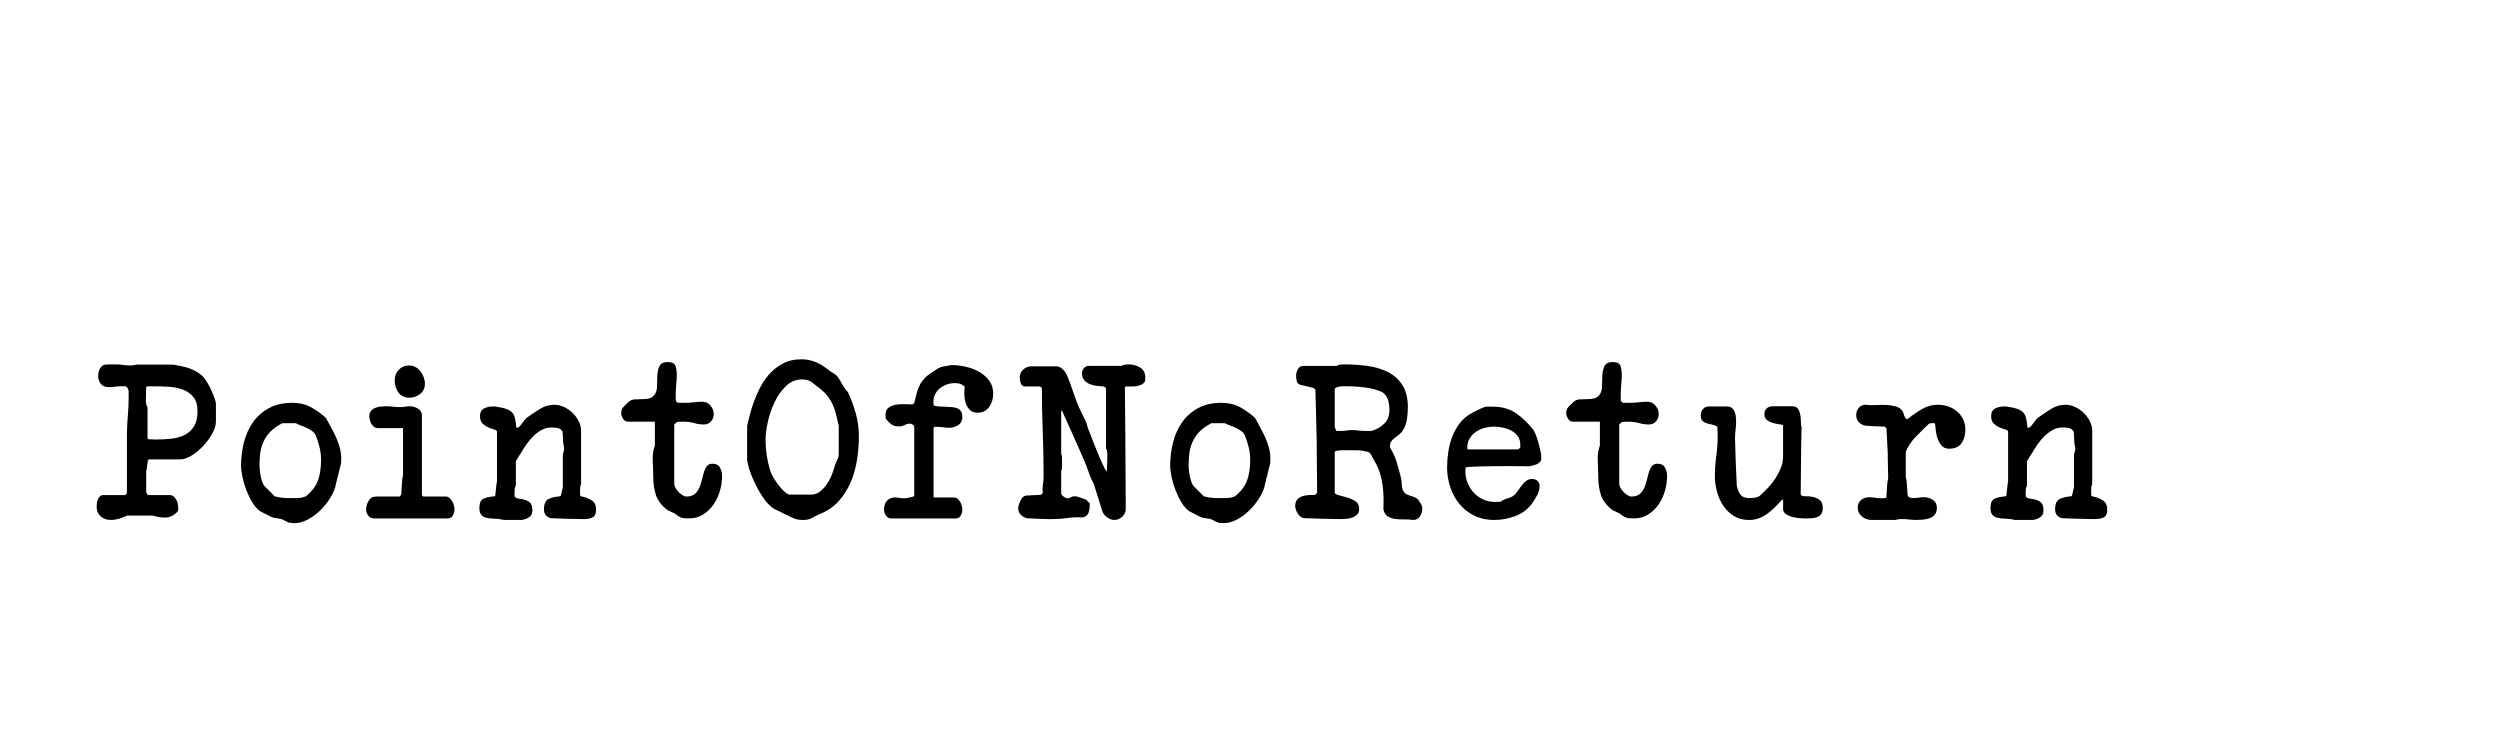 <?xml version="1.0" encoding="utf-8"?>
<!-- Generator: Adobe Illustrator 16.0.0, SVG Export Plug-In . SVG Version: 6.00 Build 0)  -->
<!DOCTYPE svg PUBLIC "-//W3C//DTD SVG 1.1//EN" "http://www.w3.org/Graphics/SVG/1.1/DTD/svg11.dtd">
<svg version="1.1" xmlns="http://www.w3.org/2000/svg" xmlns:xlink="http://www.w3.org/1999/xlink" x="0px" y="0px"
	 width="209.759px" height="62.361px" viewBox="0 0 209.759 62.361" enable-background="new 0 0 209.759 62.361"
	 xml:space="preserve">
<g id="Layer_1">
</g>
<g id="Blindman">
</g>
<g id="Compliments">
</g>
<g id="HAT">
</g>
<g id="speech">
</g>
<g id="TREX_ARMS">
</g>
<g id="slim_shady">
</g>
<g id="TIMEOUT">
</g>
<g id="Truth_or_Dare">
</g>
<g id="ARM_WRESTLE">
</g>
<g id="musical_chairs">
</g>
<g id="never_have_i_ever">
</g>
<g id="Trivia">
</g>
<g id="Drink_Pulling">
</g>
<g id="Sharing_is_Caring">
</g>
<g id="Not_It">
</g>
<g id="Cocktail_of_Doom">
</g>
<g id="Heads_up">
</g>
<g id="Archenemy">
</g>
<g id="battle_of_the_sexes">
</g>
<g id="one_must_drink">
</g>
<g id="rainbow_connection">
</g>
<g id="social_drinking">
</g>
<g id="Spin_the_bottle">
</g>
<g id="accents">
</g>
<g id="Slap">
</g>
<g id="down_the_hatch">
</g>
<g id="rubiks_cube">
</g>
<g id="bar_tender">
</g>
<g id="codenames">
</g>
<g id="hand_switch">
</g>
<g id="make_a_rule">
</g>
<g id="no_guts_no_glory">
</g>
<g id="pass">
</g>
<g id="santa">
</g>
<g id="snake_eyes">
</g>
<g id="lightning_round">
</g>
<g id="Bro">
</g>
<g id="LeastDrunk">
</g>
<g id="Know_It_All">
	<g id="Layer_94">
	</g>
</g>
<g id="EyeContact">
</g>
<g id="UnderGuesser">
</g>
<g id="GodSaveTheQUeen">
</g>
<g id="Ghost">
</g>
<g id="Fortune_Teller">
</g>
<g id="DrinkSwap">
</g>
<g id="DickTator">
</g>
<g id="_x34_Eyes">
</g>
<g id="BabyTalk">
</g>
<g id="Backseat_Driver">
</g>
<g id="BAtman">
</g>
<g id="bodyguard">
</g>
<g id="BuckleUp">
</g>
<g id="RockPaperScissors">
</g>
<g id="Roger_Roger">
</g>
<g id="RoyaleWe">
</g>
<g id="Skip">
</g>
<g id="SwineRules">
</g>
<g id="Touchy_Feeley">
</g>
<g id="Wasted_Education">
</g>
<g id="Layer_86">
</g>
<g id="PointOfNoReturn">
	<g>
		<path d="M8.13,42.231c0.012-0.115,0.038-0.223,0.081-0.324c0.042-0.104,0.099-0.189,0.171-0.262s0.168-0.107,0.288-0.107h1.836
			l0.144-0.162V36.3c0.012-0.516,0.039-1.008,0.081-1.477c0.042-0.467,0.063-0.953,0.063-1.457v-0.594
			c-0.024-0.061-0.058-0.133-0.1-0.217s-0.104-0.133-0.188-0.145h-0.414c-0.168,0-0.327,0.012-0.478,0.037
			c-0.149,0.023-0.309,0.035-0.477,0.035c-0.3,0-0.525-0.09-0.675-0.27c-0.15-0.18-0.226-0.408-0.226-0.684
			c0-0.084,0.012-0.184,0.036-0.297c0.024-0.115,0.063-0.217,0.117-0.307s0.12-0.168,0.198-0.234s0.177-0.1,0.297-0.1
			c0.036,0,0.09-0.002,0.162-0.008s0.149-0.01,0.233-0.01s0.162,0,0.234,0s0.12,0,0.144,0c0.24,0,0.462,0.016,0.666,0.045
			c0.204,0.031,0.42,0.045,0.648,0.045c0.096,0,0.177-0.006,0.243-0.018c0.065-0.012,0.159-0.029,0.279-0.055h3.023
			c0.012,0,0.06,0.01,0.145,0.027c0.083,0.018,0.177,0.037,0.278,0.055c0.103,0.018,0.207,0.039,0.315,0.063
			c0.107,0.023,0.191,0.043,0.252,0.055c0.264,0.061,0.516,0.15,0.756,0.27s0.462,0.264,0.666,0.432
			c0.108,0.096,0.23,0.25,0.369,0.459c0.138,0.211,0.267,0.441,0.387,0.693s0.222,0.494,0.306,0.729s0.127,0.412,0.127,0.531v1.477
			c0,0.299-0.103,0.633-0.307,0.998c-0.204,0.367-0.456,0.711-0.756,1.035s-0.627,0.594-0.981,0.811
			c-0.354,0.217-0.681,0.324-0.98,0.324h-2.61l-0.071,0.072c-0.024,0.143-0.046,0.297-0.063,0.459s-0.045,0.314-0.081,0.459v1.764
			l0.072,0.145c0.012,0.012,0.036,0.041,0.072,0.09h1.836c0.119,0,0.222,0.035,0.306,0.107s0.156,0.156,0.216,0.252
			c0.061,0.096,0.105,0.205,0.135,0.324c0.03,0.119,0.045,0.223,0.045,0.307v0.322c-0.119,0.17-0.278,0.307-0.477,0.414
			c-0.198,0.109-0.399,0.162-0.603,0.162c-0.192,0-0.36-0.012-0.505-0.035c-0.144-0.023-0.323-0.066-0.539-0.127h-2.179
			c-0.204,0.109-0.423,0.195-0.657,0.262c-0.233,0.066-0.471,0.1-0.711,0.1c-0.323,0-0.6-0.1-0.827-0.297
			c-0.229-0.199-0.343-0.465-0.343-0.801C8.111,42.444,8.117,42.345,8.13,42.231z M12.485,36.858c0.024,0,0.117,0.002,0.279,0.008
			s0.285,0.01,0.369,0.01c0.432,0,0.854-0.023,1.269-0.072s0.78-0.152,1.099-0.314c0.317-0.162,0.575-0.4,0.773-0.711
			c0.198-0.313,0.297-0.738,0.297-1.279c0-0.516-0.116-0.914-0.351-1.197c-0.234-0.281-0.531-0.488-0.891-0.621
			c-0.36-0.131-0.754-0.209-1.18-0.232c-0.426-0.025-0.831-0.037-1.215-0.037h-0.594l-0.072,0.072c0,0.023-0.003,0.105-0.009,0.242
			c-0.006,0.139-0.009,0.238-0.009,0.299c0,0.131-0.003,0.316-0.01,0.557c-0.006,0.24,0.039,0.439,0.136,0.594v2.611L12.485,36.858z
			"/>
		<path d="M20.469,37.11c0.162-0.637,0.417-1.201,0.766-1.693c0.348-0.492,0.794-0.885,1.341-1.178
			c0.546-0.295,1.196-0.441,1.953-0.441c0.575,0,1.073,0.111,1.493,0.332c0.42,0.223,0.84,0.514,1.261,0.873
			c0.012,0.012,0.023,0.027,0.036,0.045c0.012,0.02,0.023,0.027,0.035,0.027c0.145,0.277,0.291,0.549,0.441,0.818
			c0.149,0.271,0.288,0.547,0.414,0.828c0.126,0.283,0.228,0.57,0.306,0.865c0.078,0.293,0.117,0.596,0.117,0.908
			c0,0.037-0.003,0.105-0.009,0.207s-0.009,0.166-0.009,0.189c-0.024,0.072-0.058,0.201-0.1,0.387s-0.09,0.385-0.144,0.594
			c-0.054,0.211-0.105,0.412-0.153,0.604s-0.078,0.324-0.09,0.396c-0.097,0.324-0.261,0.666-0.495,1.025s-0.507,0.688-0.819,0.98
			c-0.312,0.295-0.65,0.537-1.017,0.73c-0.366,0.191-0.729,0.287-1.089,0.287c-0.18,0-0.318-0.012-0.414-0.035
			c-0.097-0.025-0.177-0.055-0.243-0.092c-0.066-0.035-0.135-0.074-0.207-0.115c-0.072-0.043-0.174-0.082-0.306-0.117
			c-0.061-0.012-0.174-0.031-0.342-0.055c-0.169-0.023-0.288-0.047-0.36-0.072c-0.061-0.023-0.142-0.063-0.243-0.117
			c-0.102-0.053-0.204-0.107-0.306-0.162c-0.103-0.053-0.198-0.102-0.288-0.143c-0.09-0.043-0.142-0.07-0.153-0.082
			c-0.24-0.156-0.459-0.396-0.657-0.721c-0.197-0.322-0.368-0.672-0.513-1.043c-0.144-0.371-0.255-0.744-0.333-1.115
			c-0.078-0.373-0.117-0.691-0.117-0.955C20.226,38.399,20.307,37.745,20.469,37.11z M21.801,39.485
			c0.019,0.168,0.045,0.336,0.081,0.504s0.081,0.328,0.135,0.477c0.055,0.15,0.117,0.262,0.189,0.334l0.846,0.846
			c0.132,0.035,0.237,0.061,0.315,0.072c0.077,0.012,0.158,0.023,0.243,0.035c0.083,0.012,0.155,0.02,0.216,0.02
			c0.012,0.012,0.096,0.018,0.252,0.018c0.168,0,0.294,0,0.378,0c0.24,0,0.446-0.004,0.621-0.01
			c0.174-0.006,0.369-0.051,0.585-0.135c0.516-0.42,0.857-0.873,1.025-1.359s0.252-1.047,0.252-1.684
			c0-0.371-0.039-0.717-0.116-1.033c-0.078-0.318-0.184-0.652-0.315-1c-0.061-0.156-0.159-0.285-0.297-0.387s-0.288-0.191-0.45-0.27
			s-0.33-0.146-0.504-0.207s-0.321-0.127-0.441-0.199h-1.134c-0.012,0-0.09,0.045-0.233,0.135c-0.145,0.092-0.252,0.16-0.324,0.207
			c-0.288,0.205-0.52,0.428-0.693,0.666c-0.174,0.24-0.312,0.496-0.414,0.766c-0.102,0.27-0.168,0.555-0.197,0.855
			c-0.03,0.301-0.046,0.617-0.046,0.953C21.773,39.187,21.783,39.317,21.801,39.485z"/>
		<path d="M30.926,42.022c0.138-0.24,0.352-0.359,0.64-0.359h1.979l0.126-0.178c0-0.049,0.003-0.131,0.009-0.252
			c0.006-0.119,0.016-0.244,0.027-0.375s0.021-0.256,0.027-0.375c0.006-0.119,0.009-0.203,0.009-0.25
			c0.012-0.025,0.023-0.084,0.036-0.18c0.012-0.096,0.023-0.154,0.036-0.18v-3.953h-2.106c-0.12,0-0.225-0.033-0.314-0.1
			c-0.091-0.068-0.166-0.15-0.226-0.248c-0.061-0.098-0.105-0.205-0.135-0.322c-0.03-0.115-0.045-0.223-0.045-0.32
			c0-0.197,0.048-0.35,0.144-0.459c0.096-0.111,0.213-0.193,0.352-0.248c0.138-0.055,0.288-0.092,0.449-0.111
			c0.162-0.018,0.31-0.027,0.441-0.027c0.204,0,0.405,0.012,0.604,0.037c0.197,0.023,0.398,0.035,0.603,0.035
			c0.144,0,0.285-0.012,0.423-0.035c0.138-0.025,0.279-0.037,0.423-0.037c0.204,0,0.417,0.066,0.64,0.199
			c0.222,0.131,0.333,0.324,0.333,0.576v6.695l0.107,0.107h1.908c0.108,0,0.207,0.041,0.297,0.119
			c0.09,0.08,0.168,0.176,0.234,0.285c0.065,0.111,0.113,0.227,0.144,0.35c0.03,0.121,0.045,0.227,0.045,0.311
			c0,0.172-0.045,0.344-0.135,0.516c-0.09,0.17-0.237,0.256-0.441,0.256h-6.138c-0.216,0-0.387-0.072-0.513-0.221
			c-0.126-0.146-0.189-0.324-0.189-0.531C30.719,42.503,30.788,42.261,30.926,42.022z M33.455,31.026
			c0.228-0.24,0.522-0.361,0.882-0.361c0.192,0,0.369,0.045,0.531,0.135s0.3,0.211,0.414,0.361c0.113,0.15,0.204,0.314,0.27,0.494
			c0.066,0.18,0.1,0.359,0.1,0.541c0,0.359-0.133,0.645-0.396,0.854c-0.264,0.211-0.564,0.316-0.899,0.316
			c-0.408,0-0.718-0.145-0.928-0.434c-0.21-0.287-0.314-0.629-0.314-1.025C33.113,31.56,33.227,31.267,33.455,31.026z"/>
		<path d="M40.583,41.835c0.24-0.102,0.54-0.166,0.9-0.189l0.071-0.072c0.024-0.168,0.045-0.363,0.063-0.584
			c0.018-0.223,0.045-0.424,0.081-0.604v-4.158c0-0.084-0.075-0.146-0.226-0.189c-0.149-0.041-0.312-0.098-0.485-0.17
			c-0.175-0.072-0.336-0.178-0.486-0.316c-0.15-0.137-0.225-0.35-0.225-0.639c0-0.311,0.11-0.523,0.333-0.639
			c0.222-0.113,0.465-0.172,0.729-0.172c0.036,0,0.09,0,0.162,0c0.084,0,0.126,0.008,0.126,0.02c0.348,0.047,0.627,0.107,0.837,0.18
			s0.375,0.17,0.495,0.297c0.12,0.125,0.204,0.291,0.252,0.494c0.048,0.205,0.084,0.463,0.108,0.775
			c0.012,0.012,0.023,0.018,0.035,0.018h0.036c0.072,0,0.142-0.037,0.207-0.107c0.066-0.072,0.136-0.156,0.207-0.252
			c0.072-0.098,0.145-0.193,0.216-0.289c0.072-0.096,0.145-0.168,0.217-0.215c0.336-0.24,0.692-0.479,1.07-0.713
			c0.378-0.232,0.783-0.35,1.216-0.35c0.264,0,0.53,0.063,0.801,0.189c0.27,0.125,0.51,0.291,0.72,0.494
			c0.21,0.205,0.381,0.438,0.513,0.701c0.132,0.266,0.198,0.535,0.198,0.811v4.445c-0.048,0.133-0.075,0.252-0.081,0.361
			c-0.006,0.107-0.009,0.229-0.009,0.359c0,0.037,0.006,0.121,0.018,0.252l0.072,0.072c0.324,0.061,0.615,0.168,0.873,0.324
			s0.387,0.426,0.387,0.811c0,0.311-0.093,0.518-0.278,0.621c-0.187,0.102-0.424,0.152-0.711,0.152h-0.271
			c-0.096,0-0.264-0.004-0.504-0.01s-0.495-0.012-0.765-0.018c-0.271-0.006-0.525-0.016-0.766-0.027s-0.408-0.018-0.504-0.018
			c-0.384-0.107-0.576-0.354-0.576-0.738c0-0.455,0.129-0.746,0.388-0.873c0.258-0.125,0.578-0.201,0.963-0.225l0.071-0.072
			l0.162-0.701v-2.736c0.012-0.037,0.033-0.107,0.063-0.217c0.029-0.107,0.045-0.18,0.045-0.215v-0.037v-0.035
			c0-0.023-0.009-0.094-0.027-0.207c-0.018-0.113-0.033-0.184-0.045-0.207c0-0.037-0.003-0.102-0.009-0.199
			c-0.006-0.096-0.012-0.193-0.018-0.297c-0.007-0.102-0.013-0.199-0.019-0.297c-0.006-0.096-0.009-0.162-0.009-0.197
			c-0.108-0.18-0.246-0.285-0.414-0.314c-0.168-0.031-0.342-0.045-0.522-0.045c-0.3,0-0.579,0.072-0.837,0.215
			c-0.258,0.145-0.494,0.324-0.711,0.541c-0.216,0.215-0.411,0.453-0.585,0.711s-0.327,0.5-0.459,0.729
			c-0.012,0.012-0.036,0.045-0.071,0.1c-0.036,0.053-0.061,0.092-0.072,0.117c-0.036,0.059-0.12,0.197-0.252,0.414v2.051
			c-0.061,0.121-0.094,0.223-0.1,0.307s-0.009,0.191-0.009,0.324v0.27c0.072,0.107,0.189,0.172,0.352,0.189
			c0.161,0.018,0.329,0.051,0.504,0.098c0.174,0.049,0.323,0.133,0.449,0.252c0.127,0.121,0.189,0.338,0.189,0.648
			c0,0.252-0.093,0.441-0.279,0.568c-0.186,0.125-0.398,0.201-0.639,0.225h-0.738h-0.737c-0.024,0-0.085-0.012-0.181-0.037
			c-0.096-0.023-0.156-0.035-0.18-0.035c-0.204-0.023-0.408-0.039-0.612-0.045s-0.387-0.033-0.549-0.082
			c-0.162-0.047-0.291-0.131-0.387-0.252c-0.097-0.119-0.145-0.311-0.145-0.576C40.223,42.192,40.343,41.937,40.583,41.835z"/>
		<path d="M54.768,38.649c-0.024-0.455,0.036-0.881,0.18-1.277v-1.994H52.68c-0.169,0-0.304-0.084-0.405-0.25
			c-0.103-0.168-0.153-0.324-0.153-0.469c0-0.215,0.069-0.395,0.207-0.539c0.138-0.143,0.279-0.281,0.423-0.412
			c0.145-0.121,0.315-0.188,0.514-0.199s0.398-0.018,0.603-0.018c0.216,0,0.417-0.021,0.604-0.064
			c0.186-0.041,0.345-0.16,0.477-0.354c0.12-0.18,0.18-0.422,0.18-0.723c0-0.303,0.01-0.602,0.027-0.896
			c0.019-0.295,0.081-0.549,0.189-0.76c0.107-0.211,0.336-0.316,0.684-0.316s0.561,0.105,0.639,0.316s0.117,0.461,0.117,0.752
			c0,0.277-0.015,0.549-0.045,0.814s-0.045,0.541-0.045,0.832c0,0.072,0,0.18,0,0.324c0,0.146,0.006,0.225,0.018,0.236l0.127,0.127
			c0.012,0.012,0.096,0.018,0.252,0.018c0.167,0,0.3,0,0.396,0c0.252,0,0.495-0.016,0.729-0.045
			c0.233-0.029,0.471-0.045,0.711-0.045c0.275,0,0.504,0.107,0.684,0.324c0.18,0.215,0.271,0.449,0.271,0.701
			c0,0.24-0.075,0.447-0.226,0.621s-0.345,0.262-0.585,0.262c-0.3,0-0.579-0.039-0.837-0.117s-0.562-0.117-0.909-0.117
			c-0.072,0-0.177,0.002-0.314,0.008c-0.139,0.008-0.214,0.016-0.226,0.027l-0.216,0.199v4.988c0,0.096,0.033,0.203,0.099,0.324
			c0.066,0.119,0.15,0.232,0.252,0.34c0.103,0.107,0.213,0.201,0.333,0.277c0.12,0.078,0.234,0.117,0.343,0.117
			c0.288,0,0.516-0.068,0.684-0.207c0.168-0.137,0.297-0.309,0.387-0.512c0.091-0.205,0.162-0.424,0.217-0.658
			c0.054-0.234,0.11-0.453,0.171-0.656c0.06-0.205,0.144-0.375,0.252-0.514c0.107-0.137,0.264-0.207,0.468-0.207
			c0.3,0,0.51,0.107,0.63,0.324s0.18,0.449,0.18,0.701c0,0.408-0.06,0.822-0.18,1.242c-0.12,0.422-0.297,0.801-0.531,1.145
			c-0.233,0.342-0.524,0.623-0.873,0.846c-0.348,0.223-0.75,0.332-1.206,0.332c-0.18,0-0.317-0.006-0.414-0.018
			c-0.096-0.012-0.183-0.033-0.261-0.063s-0.156-0.072-0.233-0.125c-0.078-0.055-0.184-0.129-0.315-0.227
			c-0.012,0-0.048-0.014-0.108-0.045c-0.06-0.029-0.12-0.059-0.18-0.088c-0.061-0.031-0.12-0.059-0.18-0.082
			c-0.061-0.023-0.097-0.041-0.108-0.053c-0.492-0.385-0.813-0.803-0.963-1.258s-0.225-0.982-0.225-1.582
			C54.804,39.54,54.791,39.104,54.768,38.649z"/>
		<path d="M67.925,30.216c0.204,0.047,0.402,0.113,0.594,0.197c0.192,0.084,0.381,0.189,0.567,0.314
			c0.186,0.127,0.381,0.268,0.585,0.424c0.096,0.072,0.207,0.145,0.333,0.217s0.225,0.162,0.297,0.27
			c0.145,0.215,0.276,0.436,0.396,0.656c0.119,0.223,0.27,0.424,0.449,0.604c0.276,0.6,0.498,1.205,0.666,1.818
			c0.168,0.611,0.252,1.242,0.252,1.891c0,0.635-0.051,1.285-0.152,1.951c-0.103,0.666-0.279,1.297-0.531,1.891
			s-0.591,1.129-1.017,1.602c-0.427,0.475-0.964,0.838-1.611,1.09c-0.145,0.061-0.265,0.117-0.36,0.17
			c-0.096,0.055-0.188,0.105-0.278,0.154c-0.091,0.047-0.189,0.086-0.298,0.117c-0.107,0.029-0.252,0.045-0.432,0.045
			c-0.313,0-0.579-0.049-0.801-0.145c-0.223-0.096-0.466-0.209-0.729-0.342c-0.023-0.012-0.084-0.043-0.18-0.09
			c-0.096-0.049-0.198-0.1-0.306-0.152c-0.108-0.055-0.214-0.105-0.315-0.154c-0.102-0.047-0.165-0.084-0.188-0.107
			c-0.217-0.145-0.427-0.348-0.631-0.611c-0.204-0.266-0.393-0.551-0.566-0.855c-0.174-0.307-0.327-0.609-0.459-0.91
			c-0.133-0.299-0.234-0.563-0.306-0.791c-0.024-0.049-0.049-0.117-0.072-0.207c-0.024-0.09-0.045-0.18-0.063-0.27
			c-0.018-0.09-0.036-0.172-0.054-0.244s-0.027-0.113-0.027-0.125v-2.898c0-0.012,0.016-0.078,0.045-0.197
			c0.03-0.121,0.063-0.256,0.1-0.406s0.074-0.299,0.117-0.449c0.041-0.15,0.074-0.268,0.099-0.352
			c0.156-0.504,0.348-1.004,0.576-1.502c0.228-0.498,0.51-0.945,0.846-1.342s0.731-0.717,1.188-0.963
			c0.455-0.246,0.983-0.369,1.584-0.369C67.493,30.144,67.721,30.167,67.925,30.216z M64.343,38.253
			c0.072,0.475,0.18,0.926,0.324,1.359c0.036,0.107,0.117,0.27,0.243,0.484c0.126,0.217,0.27,0.428,0.432,0.631
			c0.162,0.205,0.327,0.385,0.495,0.539c0.168,0.156,0.317,0.234,0.45,0.234h1.764c0.288,0,0.546-0.092,0.774-0.279
			c0.228-0.186,0.426-0.406,0.594-0.666c0.168-0.258,0.306-0.533,0.414-0.828c0.107-0.293,0.191-0.549,0.252-0.764
			c0.06-0.168,0.123-0.313,0.188-0.432c0.066-0.121,0.1-0.283,0.1-0.486v-2.322c-0.072-0.313-0.142-0.609-0.207-0.891
			c-0.066-0.283-0.153-0.549-0.261-0.801c-0.108-0.252-0.246-0.496-0.414-0.73c-0.169-0.232-0.391-0.459-0.666-0.674
			c-0.265-0.205-0.498-0.387-0.702-0.549s-0.475-0.244-0.811-0.244c-0.528,0-0.983,0.188-1.367,0.559
			c-0.385,0.371-0.702,0.822-0.954,1.35c-0.252,0.529-0.441,1.08-0.567,1.656s-0.189,1.063-0.189,1.459
			C64.234,37.313,64.271,37.778,64.343,38.253z"/>
		<path d="M74.414,42.024c0.162-0.193,0.399-0.289,0.711-0.289c0.108,0,0.213,0.012,0.315,0.037
			c0.102,0.023,0.207,0.035,0.314,0.035h0.181c0.048,0,0.11-0.01,0.188-0.027s0.153-0.033,0.226-0.045
			c0.071-0.012,0.168-0.035,0.288-0.072l0.071-0.07v-5.76c0-0.084-0.042-0.152-0.126-0.207c-0.084-0.053-0.162-0.08-0.233-0.08
			c-0.156,0-0.307,0.039-0.45,0.117c-0.145,0.076-0.307,0.115-0.486,0.115c-0.264,0-0.468-0.053-0.612-0.16
			c-0.144-0.109-0.306-0.27-0.485-0.484c0-0.025-0.003-0.078-0.009-0.162c-0.007-0.084-0.01-0.139-0.01-0.162
			c0-0.275,0.084-0.475,0.252-0.602c0.168-0.125,0.369-0.209,0.604-0.25c0.233-0.043,0.482-0.057,0.747-0.045
			c0.264,0.012,0.485,0.018,0.666,0.018l0.144-0.125c0.084-0.359,0.162-0.668,0.234-0.924c0.072-0.258,0.168-0.488,0.288-0.691
			c0.119-0.203,0.275-0.395,0.468-0.574c0.191-0.18,0.45-0.365,0.774-0.557c0.012-0.012,0.045-0.035,0.099-0.07
			c0.054-0.037,0.093-0.061,0.117-0.072c0.168-0.096,0.359-0.158,0.576-0.189c0.216-0.029,0.396-0.063,0.54-0.098h0.035
			c0.36,0,0.744,0.043,1.152,0.131s0.786,0.229,1.134,0.422c0.349,0.195,0.636,0.441,0.864,0.742c0.228,0.301,0.342,0.666,0.342,1.1
			c0,0.203-0.026,0.398-0.081,0.584c-0.054,0.186-0.135,0.357-0.243,0.514c-0.107,0.156-0.242,0.279-0.404,0.369
			s-0.352,0.135-0.567,0.135c-0.288,0-0.51-0.078-0.666-0.234s-0.27-0.346-0.342-0.566c-0.072-0.223-0.111-0.459-0.117-0.711
			s0.003-0.48,0.027-0.686c-0.168-0.131-0.31-0.213-0.423-0.242c-0.114-0.029-0.262-0.045-0.441-0.045
			c-0.216,0-0.432,0.039-0.648,0.117c-0.216,0.078-0.404,0.184-0.566,0.314c-0.162,0.133-0.294,0.297-0.396,0.496
			c-0.102,0.197-0.152,0.41-0.152,0.639c0,0.023,0.003,0.072,0.009,0.143c0.006,0.072,0.009,0.115,0.009,0.127l0.072,0.072
			c0.132,0.023,0.243,0.039,0.333,0.045s0.183,0.012,0.279,0.018c0.096,0.006,0.174,0.01,0.233,0.01
			c0.168,0.012,0.342,0.021,0.522,0.027c0.18,0.006,0.342,0.033,0.485,0.08c0.145,0.049,0.262,0.129,0.352,0.242
			c0.09,0.115,0.135,0.285,0.135,0.514c0,0.301-0.114,0.525-0.342,0.676c-0.229,0.15-0.48,0.225-0.756,0.225
			c-0.169,0-0.324-0.012-0.469-0.037c-0.144-0.023-0.3-0.035-0.468-0.035h-0.306l-0.072,0.072v5.85h1.692
			c0.119,0,0.225,0.037,0.314,0.107c0.09,0.072,0.165,0.16,0.226,0.262c0.06,0.102,0.104,0.213,0.135,0.332
			c0.029,0.121,0.045,0.229,0.045,0.324c0,0.168-0.045,0.334-0.135,0.496s-0.237,0.242-0.441,0.242h-5.364
			c-0.204,0-0.359-0.08-0.468-0.242c-0.107-0.162-0.162-0.328-0.162-0.496C74.171,42.462,74.252,42.216,74.414,42.024z"/>
		<path d="M91.334,39.593c-0.114-0.348-0.249-0.695-0.405-1.043c-0.132-0.301-0.3-0.684-0.504-1.152s-0.405-0.918-0.603-1.35
			c-0.198-0.432-0.436-0.961-0.712-1.584h-0.071v3.6c0.048,0.133,0.071,0.258,0.071,0.379c0,0.107,0,0.227,0,0.359s0,0.258,0,0.377
			c0,0.109-0.023,0.229-0.071,0.361v1.836c0,0.096,0.065,0.191,0.197,0.287c0.133,0.096,0.24,0.145,0.324,0.145
			c0.108,0,0.201-0.027,0.279-0.082c0.078-0.053,0.171-0.08,0.279-0.08h0.18c0.048,0.012,0.12,0.033,0.216,0.063
			c0.096,0.031,0.189,0.061,0.279,0.09c0.09,0.031,0.168,0.059,0.233,0.082c0.066,0.023,0.105,0.041,0.117,0.053l0.288,0.289v0.252
			c0,0.191-0.036,0.381-0.107,0.566c-0.072,0.188-0.229,0.309-0.469,0.369c-0.468-0.023-0.906-0.006-1.313,0.055
			c-0.408,0.061-0.84,0.09-1.296,0.09h-0.271c-0.071,0-0.195-0.004-0.369-0.01s-0.356-0.012-0.549-0.018s-0.375-0.016-0.549-0.027
			s-0.297-0.018-0.369-0.018c-0.192-0.061-0.357-0.158-0.495-0.297s-0.207-0.309-0.207-0.514v-0.18
			c0.048-0.168,0.123-0.357,0.226-0.566c0.102-0.211,0.261-0.326,0.477-0.352c0.048,0,0.129-0.002,0.243-0.008
			c0.114-0.008,0.234-0.014,0.36-0.02s0.245-0.012,0.359-0.018s0.195-0.01,0.243-0.01l0.145-0.143
			c-0.024-0.264-0.019-0.514,0.018-0.748s0.054-0.477,0.054-0.729c0-1.225-0.023-2.445-0.071-3.662
			c-0.049-1.219-0.072-2.445-0.072-3.682l-0.145-0.127h-1.277c-0.097,0-0.171-0.025-0.226-0.08
			c-0.054-0.055-0.096-0.119-0.126-0.197s-0.051-0.162-0.063-0.252c-0.013-0.092-0.019-0.166-0.019-0.227
			c0-0.264,0.097-0.486,0.288-0.666c0.192-0.18,0.433-0.27,0.721-0.27h2.033c0.24,0,0.447,0.102,0.621,0.307
			c0.174,0.203,0.297,0.408,0.369,0.611c0.024,0.061,0.078,0.201,0.162,0.424c0.084,0.221,0.171,0.465,0.261,0.729
			s0.177,0.51,0.262,0.738c0.083,0.229,0.138,0.371,0.161,0.432c0.013,0.035,0.055,0.125,0.126,0.27
			c0.072,0.145,0.147,0.301,0.226,0.469s0.153,0.324,0.225,0.467c0.072,0.145,0.114,0.234,0.126,0.271
			c0,0.012,0.009,0.041,0.027,0.09c0.018,0.047,0.033,0.098,0.045,0.152s0.027,0.105,0.045,0.152
			c0.019,0.049,0.027,0.078,0.027,0.092c0.204,0.516,0.423,1.072,0.656,1.674c0.234,0.6,0.483,1.17,0.747,1.709
			c0.013,0.025,0.036,0.063,0.072,0.117s0.06,0.088,0.072,0.1c0.012,0.012,0.018,0.012,0.018,0c0-0.025,0.006-0.037,0.019-0.037
			c0-0.059,0.003-0.162,0.009-0.305c0.006-0.145,0.012-0.295,0.018-0.451s0.01-0.305,0.01-0.449s0-0.246,0-0.307
			c0-0.023-0.013-0.084-0.036-0.18c-0.024-0.096-0.049-0.156-0.072-0.18v-5.076l-0.18-0.127c-0.181-0.012-0.378-0.029-0.595-0.053
			c-0.216-0.023-0.417-0.076-0.603-0.154c-0.187-0.076-0.339-0.188-0.459-0.332s-0.18-0.342-0.18-0.594
			c0-0.145,0.054-0.279,0.162-0.406c0.107-0.125,0.245-0.188,0.413-0.188h2.736c0.12-0.061,0.219-0.096,0.297-0.109
			c0.078-0.012,0.177-0.018,0.297-0.018c0.36,0,0.685,0.088,0.973,0.262s0.432,0.453,0.432,0.836c0,0.025-0.003,0.078-0.009,0.162
			s-0.009,0.139-0.009,0.162c-0.084,0.133-0.192,0.229-0.324,0.289c-0.133,0.059-0.273,0.098-0.423,0.117
			c-0.15,0.018-0.304,0.025-0.459,0.025c-0.156,0-0.295,0-0.414,0l-0.072,0.072l0.036,4.014v0.344l0.036,5.85
			c0,0.252-0.1,0.467-0.297,0.648c-0.198,0.18-0.417,0.27-0.657,0.27c-0.216,0-0.426-0.078-0.63-0.234s-0.336-0.336-0.396-0.541
			l-0.702-2.25C91.595,40.278,91.447,39.942,91.334,39.593z"/>
		<path d="M98.426,37.11c0.162-0.637,0.417-1.201,0.766-1.693c0.348-0.492,0.794-0.885,1.341-1.178
			c0.546-0.295,1.196-0.441,1.953-0.441c0.575,0,1.073,0.111,1.493,0.332c0.42,0.223,0.84,0.514,1.261,0.873
			c0.012,0.012,0.023,0.027,0.036,0.045c0.012,0.02,0.023,0.027,0.035,0.027c0.145,0.277,0.291,0.549,0.441,0.818
			c0.149,0.271,0.288,0.547,0.414,0.828c0.126,0.283,0.228,0.57,0.306,0.865c0.078,0.293,0.117,0.596,0.117,0.908
			c0,0.037-0.003,0.105-0.009,0.207s-0.009,0.166-0.009,0.189c-0.024,0.072-0.058,0.201-0.1,0.387s-0.09,0.385-0.144,0.594
			c-0.054,0.211-0.105,0.412-0.153,0.604s-0.078,0.324-0.09,0.396c-0.097,0.324-0.261,0.666-0.495,1.025s-0.507,0.688-0.819,0.98
			c-0.312,0.295-0.65,0.537-1.017,0.73c-0.366,0.191-0.729,0.287-1.089,0.287c-0.18,0-0.318-0.012-0.414-0.035
			c-0.097-0.025-0.177-0.055-0.243-0.092c-0.066-0.035-0.135-0.074-0.207-0.115c-0.072-0.043-0.174-0.082-0.306-0.117
			c-0.061-0.012-0.174-0.031-0.342-0.055c-0.169-0.023-0.288-0.047-0.36-0.072c-0.061-0.023-0.142-0.063-0.243-0.117
			c-0.102-0.053-0.204-0.107-0.306-0.162c-0.103-0.053-0.198-0.102-0.288-0.143c-0.09-0.043-0.142-0.07-0.153-0.082
			c-0.24-0.156-0.459-0.396-0.657-0.721c-0.197-0.322-0.368-0.672-0.513-1.043c-0.144-0.371-0.255-0.744-0.333-1.115
			c-0.078-0.373-0.117-0.691-0.117-0.955C98.183,38.399,98.264,37.745,98.426,37.11z M99.758,39.485
			c0.019,0.168,0.045,0.336,0.081,0.504s0.081,0.328,0.135,0.477c0.055,0.15,0.117,0.262,0.189,0.334l0.846,0.846
			c0.132,0.035,0.237,0.061,0.315,0.072c0.077,0.012,0.158,0.023,0.243,0.035c0.083,0.012,0.155,0.02,0.216,0.02
			c0.012,0.012,0.096,0.018,0.252,0.018c0.168,0,0.294,0,0.378,0c0.24,0,0.446-0.004,0.621-0.01
			c0.174-0.006,0.369-0.051,0.585-0.135c0.516-0.42,0.857-0.873,1.025-1.359s0.252-1.047,0.252-1.684
			c0-0.371-0.039-0.717-0.116-1.033c-0.078-0.318-0.184-0.652-0.315-1c-0.061-0.156-0.159-0.285-0.297-0.387s-0.288-0.191-0.45-0.27
			s-0.33-0.146-0.504-0.207s-0.321-0.127-0.441-0.199h-1.134c-0.012,0-0.09,0.045-0.233,0.135c-0.145,0.092-0.252,0.16-0.324,0.207
			c-0.288,0.205-0.52,0.428-0.693,0.666c-0.174,0.24-0.312,0.496-0.414,0.766c-0.102,0.27-0.168,0.555-0.197,0.855
			c-0.03,0.301-0.046,0.617-0.046,0.953C99.73,39.187,99.74,39.317,99.758,39.485z"/>
		<path d="M116.083,41.708c-0.006-0.342-0.033-0.684-0.081-1.025s-0.123-0.676-0.225-1c-0.103-0.322-0.237-0.629-0.405-0.918
			c-0.084-0.131-0.165-0.281-0.243-0.449s-0.183-0.299-0.314-0.396c-0.169-0.035-0.313-0.064-0.433-0.09
			c-0.12-0.023-0.237-0.039-0.351-0.045c-0.114-0.006-0.231-0.008-0.352-0.008c-0.107,0-0.24,0-0.396,0h-0.666
			c-0.072,0-0.18,0.008-0.324,0.025c-0.144,0.02-0.222,0.033-0.233,0.045l-0.072,0.072v3.385c0,0.107,0.107,0.189,0.324,0.242
			c0.216,0.055,0.449,0.117,0.701,0.189s0.486,0.178,0.702,0.314c0.216,0.139,0.324,0.357,0.324,0.658
			c0,0.191-0.051,0.342-0.153,0.449c-0.102,0.107-0.228,0.191-0.378,0.252c-0.149,0.061-0.312,0.1-0.485,0.117
			c-0.175,0.018-0.333,0.027-0.478,0.027h-0.198c-0.107,0-0.297-0.004-0.566-0.01c-0.271-0.006-0.556-0.012-0.855-0.018
			s-0.582-0.016-0.846-0.027s-0.45-0.018-0.558-0.018c-0.12,0.012-0.231-0.016-0.333-0.08c-0.103-0.066-0.192-0.154-0.271-0.262
			s-0.138-0.223-0.18-0.342c-0.042-0.121-0.063-0.234-0.063-0.342c0-0.229,0.055-0.406,0.162-0.531
			c0.108-0.127,0.246-0.219,0.414-0.279s0.352-0.096,0.549-0.107c0.198-0.012,0.388-0.02,0.567-0.02
			c0.023-0.023,0.054-0.059,0.09-0.107c0.036-0.047,0.054-0.084,0.054-0.107l-0.035-4.014v-0.361l-0.108-4.229l-0.145-0.145
			l-1.134-0.27c-0.156-0.049-0.252-0.154-0.288-0.316s-0.054-0.303-0.054-0.422c0-0.191,0.048-0.381,0.145-0.566
			c0.096-0.188,0.258-0.279,0.485-0.279h2.754c0.132-0.072,0.252-0.111,0.36-0.117c0.107-0.006,0.228-0.01,0.36-0.01
			c0.623,0,1.251,0.043,1.881,0.127s1.196,0.252,1.701,0.504c0.504,0.252,0.911,0.615,1.224,1.088
			c0.312,0.475,0.468,1.102,0.468,1.881c0,0.336-0.03,0.693-0.09,1.072c-0.061,0.377-0.198,0.705-0.414,0.98
			c-0.072,0.096-0.165,0.186-0.279,0.27s-0.225,0.168-0.333,0.252c-0.107,0.084-0.197,0.178-0.27,0.279s-0.108,0.225-0.108,0.369
			v0.162c0.24,0.371,0.429,0.789,0.567,1.25c0.138,0.463,0.255,0.893,0.351,1.287c0.036,0.145,0.057,0.334,0.063,0.568
			c0.006,0.234,0.057,0.422,0.152,0.566c0.084,0.133,0.187,0.223,0.307,0.27c0.12,0.049,0.239,0.09,0.359,0.127
			c0.12,0.035,0.24,0.084,0.36,0.145c0.12,0.059,0.222,0.16,0.306,0.305c0.108,0.168,0.174,0.283,0.198,0.342
			c0.024,0.061,0.036,0.168,0.036,0.324c0,0.205-0.066,0.402-0.198,0.594c-0.132,0.193-0.317,0.289-0.558,0.289h-0.036
			c-0.216-0.037-0.456-0.051-0.72-0.045c-0.265,0.006-0.517-0.006-0.756-0.037c-0.24-0.029-0.453-0.104-0.64-0.225
			c-0.186-0.119-0.303-0.324-0.351-0.611C116.086,42.384,116.089,42.05,116.083,41.708z M112.15,32.501
			c-0.108,0.037-0.162,0.104-0.162,0.199v3.096c0,0.035,0.018,0.096,0.054,0.18s0.065,0.145,0.09,0.18h0.414
			c0.156,0,0.307-0.012,0.45-0.035c0.144-0.025,0.288-0.037,0.432-0.037c0.181,0,0.354,0.012,0.522,0.037
			c0.168,0.023,0.348,0.035,0.54,0.035h0.594c0.432-0.131,0.789-0.338,1.071-0.621c0.281-0.281,0.423-0.656,0.423-1.125
			c0-0.275-0.036-0.549-0.108-0.818c-0.071-0.27-0.228-0.496-0.468-0.676c-0.456-0.203-0.936-0.338-1.439-0.404
			c-0.505-0.066-1.009-0.1-1.513-0.1c-0.06,0-0.168,0-0.323,0c-0.156,0-0.265,0.006-0.324,0.018
			C112.342,32.442,112.258,32.466,112.15,32.501z"/>
		<path d="M121.52,37.901c0.065-0.443,0.177-0.867,0.333-1.27c0.155-0.4,0.362-0.773,0.621-1.115
			c0.258-0.342,0.585-0.621,0.98-0.838c0.036-0.023,0.102-0.059,0.198-0.107c0.096-0.047,0.198-0.1,0.306-0.152
			c0.108-0.055,0.207-0.102,0.297-0.145c0.091-0.041,0.153-0.068,0.189-0.08c0.132-0.061,0.267-0.088,0.405-0.082
			c0.138,0.006,0.272,0.01,0.404,0.01c0.769,0,1.416,0.182,1.944,0.549c0.528,0.365,1.02,0.836,1.476,1.412
			c0.048,0.072,0.111,0.207,0.189,0.406c0.078,0.197,0.149,0.414,0.216,0.646c0.066,0.234,0.123,0.463,0.171,0.686
			c0.048,0.221,0.072,0.387,0.072,0.494c0,0.023-0.003,0.074-0.009,0.152c-0.007,0.078-0.009,0.129-0.009,0.154
			c-0.108,0.18-0.253,0.299-0.433,0.359s-0.366,0.107-0.558,0.145c-0.133,0-0.369-0.004-0.711-0.01s-0.705-0.008-1.089-0.008
			c-0.372,0-0.729,0.002-1.071,0.008s-0.579,0.01-0.711,0.01c-0.133,0-0.291,0.002-0.478,0.008c-0.186,0.008-0.368,0.014-0.549,0.02
			c-0.18,0.006-0.402,0.021-0.666,0.045l-0.072,0.055c0,0.012-0.003,0.053-0.009,0.127c-0.006,0.072-0.009,0.119-0.009,0.145
			c0,0.35,0.063,0.682,0.189,0.996c0.126,0.313,0.3,0.588,0.521,0.824c0.222,0.234,0.483,0.422,0.783,0.561s0.63,0.209,0.99,0.209
			c0.036,0,0.116-0.004,0.242-0.01c0.127-0.006,0.207-0.01,0.243-0.01c0.168-0.131,0.36-0.225,0.576-0.277
			c0.216-0.055,0.402-0.148,0.559-0.279c0.119-0.109,0.23-0.24,0.333-0.396c0.102-0.156,0.209-0.307,0.323-0.449
			c0.114-0.145,0.237-0.266,0.369-0.361s0.294-0.145,0.486-0.145c0.18,0,0.326,0.055,0.44,0.162
			c0.114,0.109,0.172,0.246,0.172,0.414c0,0.277-0.061,0.525-0.181,0.748s-0.252,0.441-0.396,0.656
			c-0.36,0.521-0.835,0.895-1.422,1.121c-0.589,0.225-1.194,0.338-1.818,0.338c-0.612,0-1.164-0.121-1.656-0.361
			c-0.492-0.238-0.906-0.563-1.242-0.971s-0.594-0.879-0.773-1.414c-0.181-0.533-0.271-1.094-0.271-1.682
			C121.42,38.778,121.453,38.345,121.52,37.901z M123.112,37.649c0,0.035,0.023,0.055,0.072,0.055h4.157
			c0.024,0,0.058-0.016,0.1-0.045c0.042-0.031,0.074-0.057,0.099-0.082c0.012-0.023,0.019-0.066,0.019-0.125
			c0-0.061,0-0.102,0-0.127c0-0.287-0.072-0.531-0.217-0.729c-0.144-0.197-0.323-0.354-0.54-0.469
			c-0.216-0.113-0.452-0.197-0.711-0.252c-0.258-0.053-0.501-0.08-0.729-0.08c-0.252,0-0.511,0.033-0.774,0.098
			c-0.264,0.066-0.504,0.172-0.72,0.316c-0.216,0.143-0.396,0.326-0.54,0.549c-0.144,0.223-0.216,0.482-0.216,0.783
			C123.112,37.565,123.112,37.603,123.112,37.649z"/>
		<path d="M134.057,38.649c-0.024-0.455,0.036-0.881,0.18-1.277v-1.994h-2.268c-0.169,0-0.304-0.084-0.405-0.25
			c-0.103-0.168-0.153-0.324-0.153-0.469c0-0.215,0.069-0.395,0.207-0.539c0.138-0.143,0.279-0.281,0.423-0.412
			c0.145-0.121,0.315-0.188,0.514-0.199s0.398-0.018,0.603-0.018c0.216,0,0.417-0.021,0.604-0.064
			c0.186-0.041,0.345-0.16,0.477-0.354c0.12-0.18,0.18-0.422,0.18-0.723c0-0.303,0.01-0.602,0.027-0.896
			c0.019-0.295,0.081-0.549,0.189-0.76c0.107-0.211,0.336-0.316,0.684-0.316s0.561,0.105,0.639,0.316s0.117,0.461,0.117,0.752
			c0,0.277-0.015,0.549-0.045,0.814s-0.045,0.541-0.045,0.832c0,0.072,0,0.18,0,0.324c0,0.146,0.006,0.225,0.018,0.236l0.127,0.127
			c0.012,0.012,0.096,0.018,0.252,0.018c0.167,0,0.3,0,0.396,0c0.252,0,0.495-0.016,0.729-0.045
			c0.233-0.029,0.471-0.045,0.711-0.045c0.275,0,0.504,0.107,0.684,0.324c0.18,0.215,0.271,0.449,0.271,0.701
			c0,0.24-0.075,0.447-0.226,0.621s-0.345,0.262-0.585,0.262c-0.3,0-0.579-0.039-0.837-0.117s-0.562-0.117-0.909-0.117
			c-0.072,0-0.177,0.002-0.314,0.008c-0.139,0.008-0.214,0.016-0.226,0.027l-0.216,0.199v4.988c0,0.096,0.033,0.203,0.099,0.324
			c0.066,0.119,0.15,0.232,0.252,0.34c0.103,0.107,0.213,0.201,0.333,0.277c0.12,0.078,0.234,0.117,0.343,0.117
			c0.288,0,0.516-0.068,0.684-0.207c0.168-0.137,0.297-0.309,0.387-0.512c0.091-0.205,0.162-0.424,0.217-0.658
			c0.054-0.234,0.11-0.453,0.171-0.656c0.06-0.205,0.144-0.375,0.252-0.514c0.107-0.137,0.264-0.207,0.468-0.207
			c0.3,0,0.51,0.107,0.63,0.324s0.18,0.449,0.18,0.701c0,0.408-0.06,0.822-0.18,1.242c-0.12,0.422-0.297,0.801-0.531,1.145
			c-0.233,0.342-0.524,0.623-0.873,0.846c-0.348,0.223-0.75,0.332-1.206,0.332c-0.18,0-0.317-0.006-0.414-0.018
			c-0.096-0.012-0.183-0.033-0.261-0.063s-0.156-0.072-0.233-0.125c-0.078-0.055-0.184-0.129-0.315-0.227
			c-0.012,0-0.048-0.014-0.108-0.045c-0.06-0.029-0.12-0.059-0.18-0.088c-0.061-0.031-0.12-0.059-0.18-0.082
			c-0.061-0.023-0.097-0.041-0.108-0.053c-0.492-0.385-0.813-0.803-0.963-1.258s-0.225-0.982-0.225-1.582
			C134.093,39.54,134.08,39.104,134.057,38.649z"/>
		<path d="M144.001,38.28c0.077-0.541,0.116-1.086,0.116-1.639c0-0.035,0-0.09,0-0.162c0-0.084-0.003-0.172-0.009-0.262
			s-0.009-0.17-0.009-0.242c0-0.084,0-0.145,0-0.18c-0.132-0.084-0.279-0.141-0.441-0.172c-0.161-0.029-0.314-0.064-0.459-0.107
			c-0.144-0.043-0.264-0.111-0.359-0.207c-0.097-0.096-0.145-0.252-0.145-0.469c0-0.203,0.063-0.377,0.189-0.521
			s0.297-0.217,0.513-0.217h1.477c0.18,0,0.32,0.041,0.423,0.117c0.102,0.078,0.18,0.18,0.233,0.307
			c0.055,0.125,0.091,0.26,0.108,0.402c0.018,0.145,0.027,0.275,0.027,0.396c0,0.25-0.016,0.496-0.045,0.736
			c-0.03,0.238-0.046,0.484-0.046,0.736c0,0.084,0.003,0.213,0.01,0.385c0.006,0.174,0.009,0.273,0.009,0.297
			c0,0.119,0.006,0.332,0.018,0.639c0.012,0.305,0.024,0.631,0.036,0.979c0.012,0.346,0.027,0.672,0.045,0.979
			c0.019,0.305,0.027,0.518,0.027,0.637c0.048,0.311,0.146,0.568,0.297,0.771c0.15,0.205,0.398,0.307,0.747,0.307
			c0.144,0,0.306-0.012,0.486-0.037c0.18-0.023,0.329-0.09,0.449-0.197c0.217-0.191,0.438-0.41,0.666-0.656
			c0.229-0.246,0.433-0.508,0.612-0.783c0.18-0.277,0.33-0.568,0.45-0.873c0.12-0.307,0.18-0.615,0.18-0.928v-2.609
			c0-0.049-0.081-0.082-0.243-0.1s-0.342-0.051-0.54-0.1c-0.197-0.047-0.378-0.129-0.54-0.242c-0.161-0.113-0.242-0.285-0.242-0.514
			c0-0.203,0.063-0.365,0.188-0.486c0.126-0.119,0.303-0.18,0.531-0.18h1.62c0.216,0,0.372,0.07,0.468,0.207
			c0.096,0.139,0.162,0.301,0.198,0.486s0.054,0.381,0.054,0.586c0,0.203,0.018,0.365,0.054,0.484l-0.036,1.908v0.342l-0.035,3.385
			l0.144,0.145c0.18,0,0.369,0.006,0.567,0.018c0.197,0.012,0.384,0.051,0.558,0.117s0.315,0.164,0.423,0.291
			c0.108,0.127,0.162,0.311,0.162,0.555c0,0.217-0.042,0.387-0.126,0.508s-0.195,0.209-0.333,0.264s-0.291,0.088-0.459,0.1
			c-0.168,0.014-0.336,0.02-0.504,0.02c-0.096,0-0.249-0.006-0.459-0.02c-0.21-0.012-0.423-0.045-0.639-0.1
			c-0.217-0.055-0.405-0.137-0.567-0.246c-0.162-0.107-0.243-0.254-0.243-0.436v-0.781h-0.072c-0.204,0.219-0.404,0.428-0.603,0.627
			s-0.408,0.381-0.63,0.545c-0.223,0.164-0.462,0.295-0.72,0.391c-0.259,0.098-0.537,0.146-0.837,0.146
			c-0.492,0-0.919-0.115-1.278-0.342c-0.36-0.229-0.657-0.52-0.892-0.873c-0.233-0.354-0.407-0.75-0.521-1.189
			c-0.114-0.438-0.171-0.873-0.171-1.305C143.884,39.366,143.923,38.819,144.001,38.28z"/>
		<path d="M156.15,41.952c0.186-0.156,0.417-0.234,0.693-0.234c0.168,0,0.333,0.016,0.495,0.045
			c0.161,0.029,0.333,0.045,0.513,0.045c0.048,0,0.117-0.004,0.207-0.01s0.141-0.008,0.153-0.008l0.071-0.072
			c0-0.049,0.003-0.127,0.009-0.234s0.013-0.225,0.019-0.352c0.006-0.125,0.015-0.246,0.027-0.359
			c0.012-0.113,0.018-0.195,0.018-0.242c0-0.025,0.009-0.084,0.027-0.182c0.018-0.096,0.032-0.154,0.045-0.18l-0.036-1.764v-0.342
			l-0.108-2.123l-0.144-0.145c-0.061,0-0.162-0.004-0.307-0.01c-0.144-0.006-0.3-0.012-0.468-0.018s-0.324-0.016-0.468-0.027
			s-0.246-0.018-0.306-0.018c-0.24-0.023-0.441-0.117-0.604-0.279s-0.243-0.363-0.243-0.604c0-0.238,0.072-0.445,0.217-0.621
			c0.144-0.174,0.342-0.26,0.594-0.26c0.012,0,0.029,0,0.054,0c0.036,0,0.054,0.006,0.054,0.018c0.192,0.023,0.43,0.027,0.711,0.01
			c0.282-0.02,0.567-0.021,0.855-0.01s0.558,0.051,0.81,0.117s0.444,0.189,0.576,0.369c0.024,0.023,0.048,0.074,0.072,0.152
			c0.023,0.078,0.051,0.16,0.081,0.244c0.029,0.084,0.065,0.154,0.107,0.215s0.087,0.09,0.136,0.09h0.036
			c0.371-0.299,0.771-0.576,1.196-0.828s0.885-0.377,1.377-0.377c0.3,0,0.591,0.051,0.873,0.152s0.525,0.244,0.729,0.424
			s0.369,0.398,0.495,0.656s0.188,0.543,0.188,0.855c0,0.443-0.105,0.822-0.314,1.133c-0.21,0.313-0.567,0.469-1.071,0.469
			c-0.24,0-0.432-0.074-0.576-0.225c-0.144-0.15-0.258-0.334-0.342-0.549c-0.084-0.217-0.142-0.441-0.171-0.676
			c-0.03-0.234-0.052-0.434-0.063-0.604c-0.012-0.059-0.048-0.09-0.107-0.09c-0.061,0-0.103,0-0.126,0
			c-0.061,0-0.117,0.004-0.171,0.01c-0.055,0.006-0.105,0.033-0.153,0.08c-0.048,0.037-0.126,0.109-0.234,0.217
			c-0.107,0.107-0.222,0.223-0.342,0.342c-0.12,0.121-0.234,0.234-0.342,0.342c-0.108,0.109-0.18,0.18-0.216,0.217
			c-0.049,0.047-0.117,0.129-0.207,0.242c-0.09,0.115-0.178,0.238-0.262,0.369c-0.084,0.133-0.155,0.262-0.216,0.387
			c-0.06,0.127-0.09,0.219-0.09,0.279v2.035c0.012,0.023,0.027,0.084,0.045,0.18c0.019,0.096,0.027,0.156,0.027,0.18
			c0,0.035,0.006,0.107,0.018,0.215c0.012,0.109,0.021,0.223,0.027,0.344c0.006,0.119,0.012,0.232,0.018,0.342
			c0.006,0.107,0.01,0.186,0.01,0.232c0.048,0.133,0.119,0.211,0.216,0.234c0.096,0.025,0.21,0.037,0.342,0.037
			s0.267-0.012,0.405-0.037c0.138-0.023,0.272-0.035,0.404-0.035c0.276,0,0.528,0.074,0.757,0.225
			c0.228,0.15,0.342,0.369,0.342,0.656c0,0.24-0.055,0.43-0.162,0.568c-0.108,0.137-0.249,0.24-0.423,0.305
			c-0.175,0.066-0.363,0.109-0.567,0.127s-0.396,0.027-0.576,0.027c-0.204,0-0.404-0.012-0.603-0.037
			c-0.198-0.023-0.399-0.035-0.604-0.035c-0.096,0-0.177,0.002-0.242,0.008c-0.066,0.008-0.16,0.027-0.279,0.064h-2.052
			c-0.288,0-0.55-0.096-0.783-0.289c-0.234-0.191-0.352-0.438-0.352-0.738C155.871,42.323,155.964,42.108,156.15,41.952z"/>
		<path d="M167.373,41.835c0.24-0.102,0.54-0.166,0.9-0.189l0.071-0.072c0.024-0.168,0.045-0.363,0.063-0.584
			c0.018-0.223,0.045-0.424,0.081-0.604v-4.158c0-0.084-0.075-0.146-0.226-0.189c-0.149-0.041-0.312-0.098-0.485-0.17
			c-0.175-0.072-0.336-0.178-0.486-0.316c-0.15-0.137-0.225-0.35-0.225-0.639c0-0.311,0.11-0.523,0.333-0.639
			c0.222-0.113,0.465-0.172,0.729-0.172c0.036,0,0.09,0,0.162,0c0.084,0,0.126,0.008,0.126,0.02c0.348,0.047,0.627,0.107,0.837,0.18
			s0.375,0.17,0.495,0.297c0.12,0.125,0.204,0.291,0.252,0.494c0.048,0.205,0.084,0.463,0.108,0.775
			c0.012,0.012,0.023,0.018,0.035,0.018h0.036c0.072,0,0.142-0.037,0.207-0.107c0.066-0.072,0.136-0.156,0.207-0.252
			c0.072-0.098,0.145-0.193,0.216-0.289c0.072-0.096,0.145-0.168,0.217-0.215c0.336-0.24,0.692-0.479,1.07-0.713
			c0.378-0.232,0.783-0.35,1.216-0.35c0.264,0,0.53,0.063,0.801,0.189c0.27,0.125,0.51,0.291,0.72,0.494
			c0.21,0.205,0.381,0.438,0.513,0.701c0.132,0.266,0.198,0.535,0.198,0.811v4.445c-0.048,0.133-0.075,0.252-0.081,0.361
			c-0.006,0.107-0.009,0.229-0.009,0.359c0,0.037,0.006,0.121,0.018,0.252l0.072,0.072c0.324,0.061,0.615,0.168,0.873,0.324
			s0.387,0.426,0.387,0.811c0,0.311-0.093,0.518-0.278,0.621c-0.187,0.102-0.424,0.152-0.711,0.152h-0.271
			c-0.096,0-0.264-0.004-0.504-0.01s-0.495-0.012-0.765-0.018c-0.271-0.006-0.525-0.016-0.766-0.027s-0.408-0.018-0.504-0.018
			c-0.384-0.107-0.576-0.354-0.576-0.738c0-0.455,0.129-0.746,0.388-0.873c0.258-0.125,0.578-0.201,0.963-0.225l0.071-0.072
			l0.162-0.701v-2.736c0.012-0.037,0.033-0.107,0.063-0.217c0.029-0.107,0.045-0.18,0.045-0.215v-0.037v-0.035
			c0-0.023-0.009-0.094-0.027-0.207c-0.018-0.113-0.033-0.184-0.045-0.207c0-0.037-0.003-0.102-0.009-0.199
			c-0.006-0.096-0.012-0.193-0.018-0.297c-0.007-0.102-0.013-0.199-0.019-0.297c-0.006-0.096-0.009-0.162-0.009-0.197
			c-0.108-0.18-0.246-0.285-0.414-0.314c-0.168-0.031-0.342-0.045-0.522-0.045c-0.3,0-0.579,0.072-0.837,0.215
			c-0.258,0.145-0.494,0.324-0.711,0.541c-0.216,0.215-0.411,0.453-0.585,0.711s-0.327,0.5-0.459,0.729
			c-0.012,0.012-0.036,0.045-0.071,0.1c-0.036,0.053-0.061,0.092-0.072,0.117c-0.036,0.059-0.12,0.197-0.252,0.414v2.051
			c-0.061,0.121-0.094,0.223-0.1,0.307s-0.009,0.191-0.009,0.324v0.27c0.072,0.107,0.189,0.172,0.352,0.189
			c0.161,0.018,0.329,0.051,0.504,0.098c0.174,0.049,0.323,0.133,0.449,0.252c0.127,0.121,0.189,0.338,0.189,0.648
			c0,0.252-0.093,0.441-0.279,0.568c-0.186,0.125-0.398,0.201-0.639,0.225h-0.738h-0.737c-0.024,0-0.085-0.012-0.181-0.037
			c-0.096-0.023-0.156-0.035-0.18-0.035c-0.204-0.023-0.408-0.039-0.612-0.045s-0.387-0.033-0.549-0.082
			c-0.162-0.047-0.291-0.131-0.387-0.252c-0.097-0.119-0.145-0.311-0.145-0.576C167.013,42.192,167.133,41.937,167.373,41.835z"/>
	</g>
</g>
<g id="Pirate">
</g>
<g id="Thief">
</g>
<g id="DepthPerception">
</g>
<g id="Narcissist">
</g>
<g id="MammaBird">
</g>
<g id="Staringcontest">
</g>
<g id="Cartwheel">
</g>
<g id="Censored">
</g>
<g id="Depersonalization">
</g>
<g id="threeman">
</g>
<g id="_x32__truths_and_a_lie">
</g>
<g id="cray_cray_cat_lady">
</g>
<g id="siblings">
</g>
<g id="later">
</g>
<g id="waterfall">
</g>
<g id="cheers">
</g>
<g id="rhyme">
</g>
<g id="categories">
</g>
<g id="tits">
</g>
<g id="dicks">
</g>
<g id="questions">
</g>
<g id="double_hands">
</g>
<g id="rewind">
</g>
<g id="Cryptkeeper">
</g>
<g id="Take_2_and_Redo">
</g>
<g id="Embryo">
</g>
<g id="I_am_Groot">
</g>
<g id="Mini_Me">
</g>
<g id="Ditto_1_">
</g>
<g id="reverse">
</g>
</svg>
